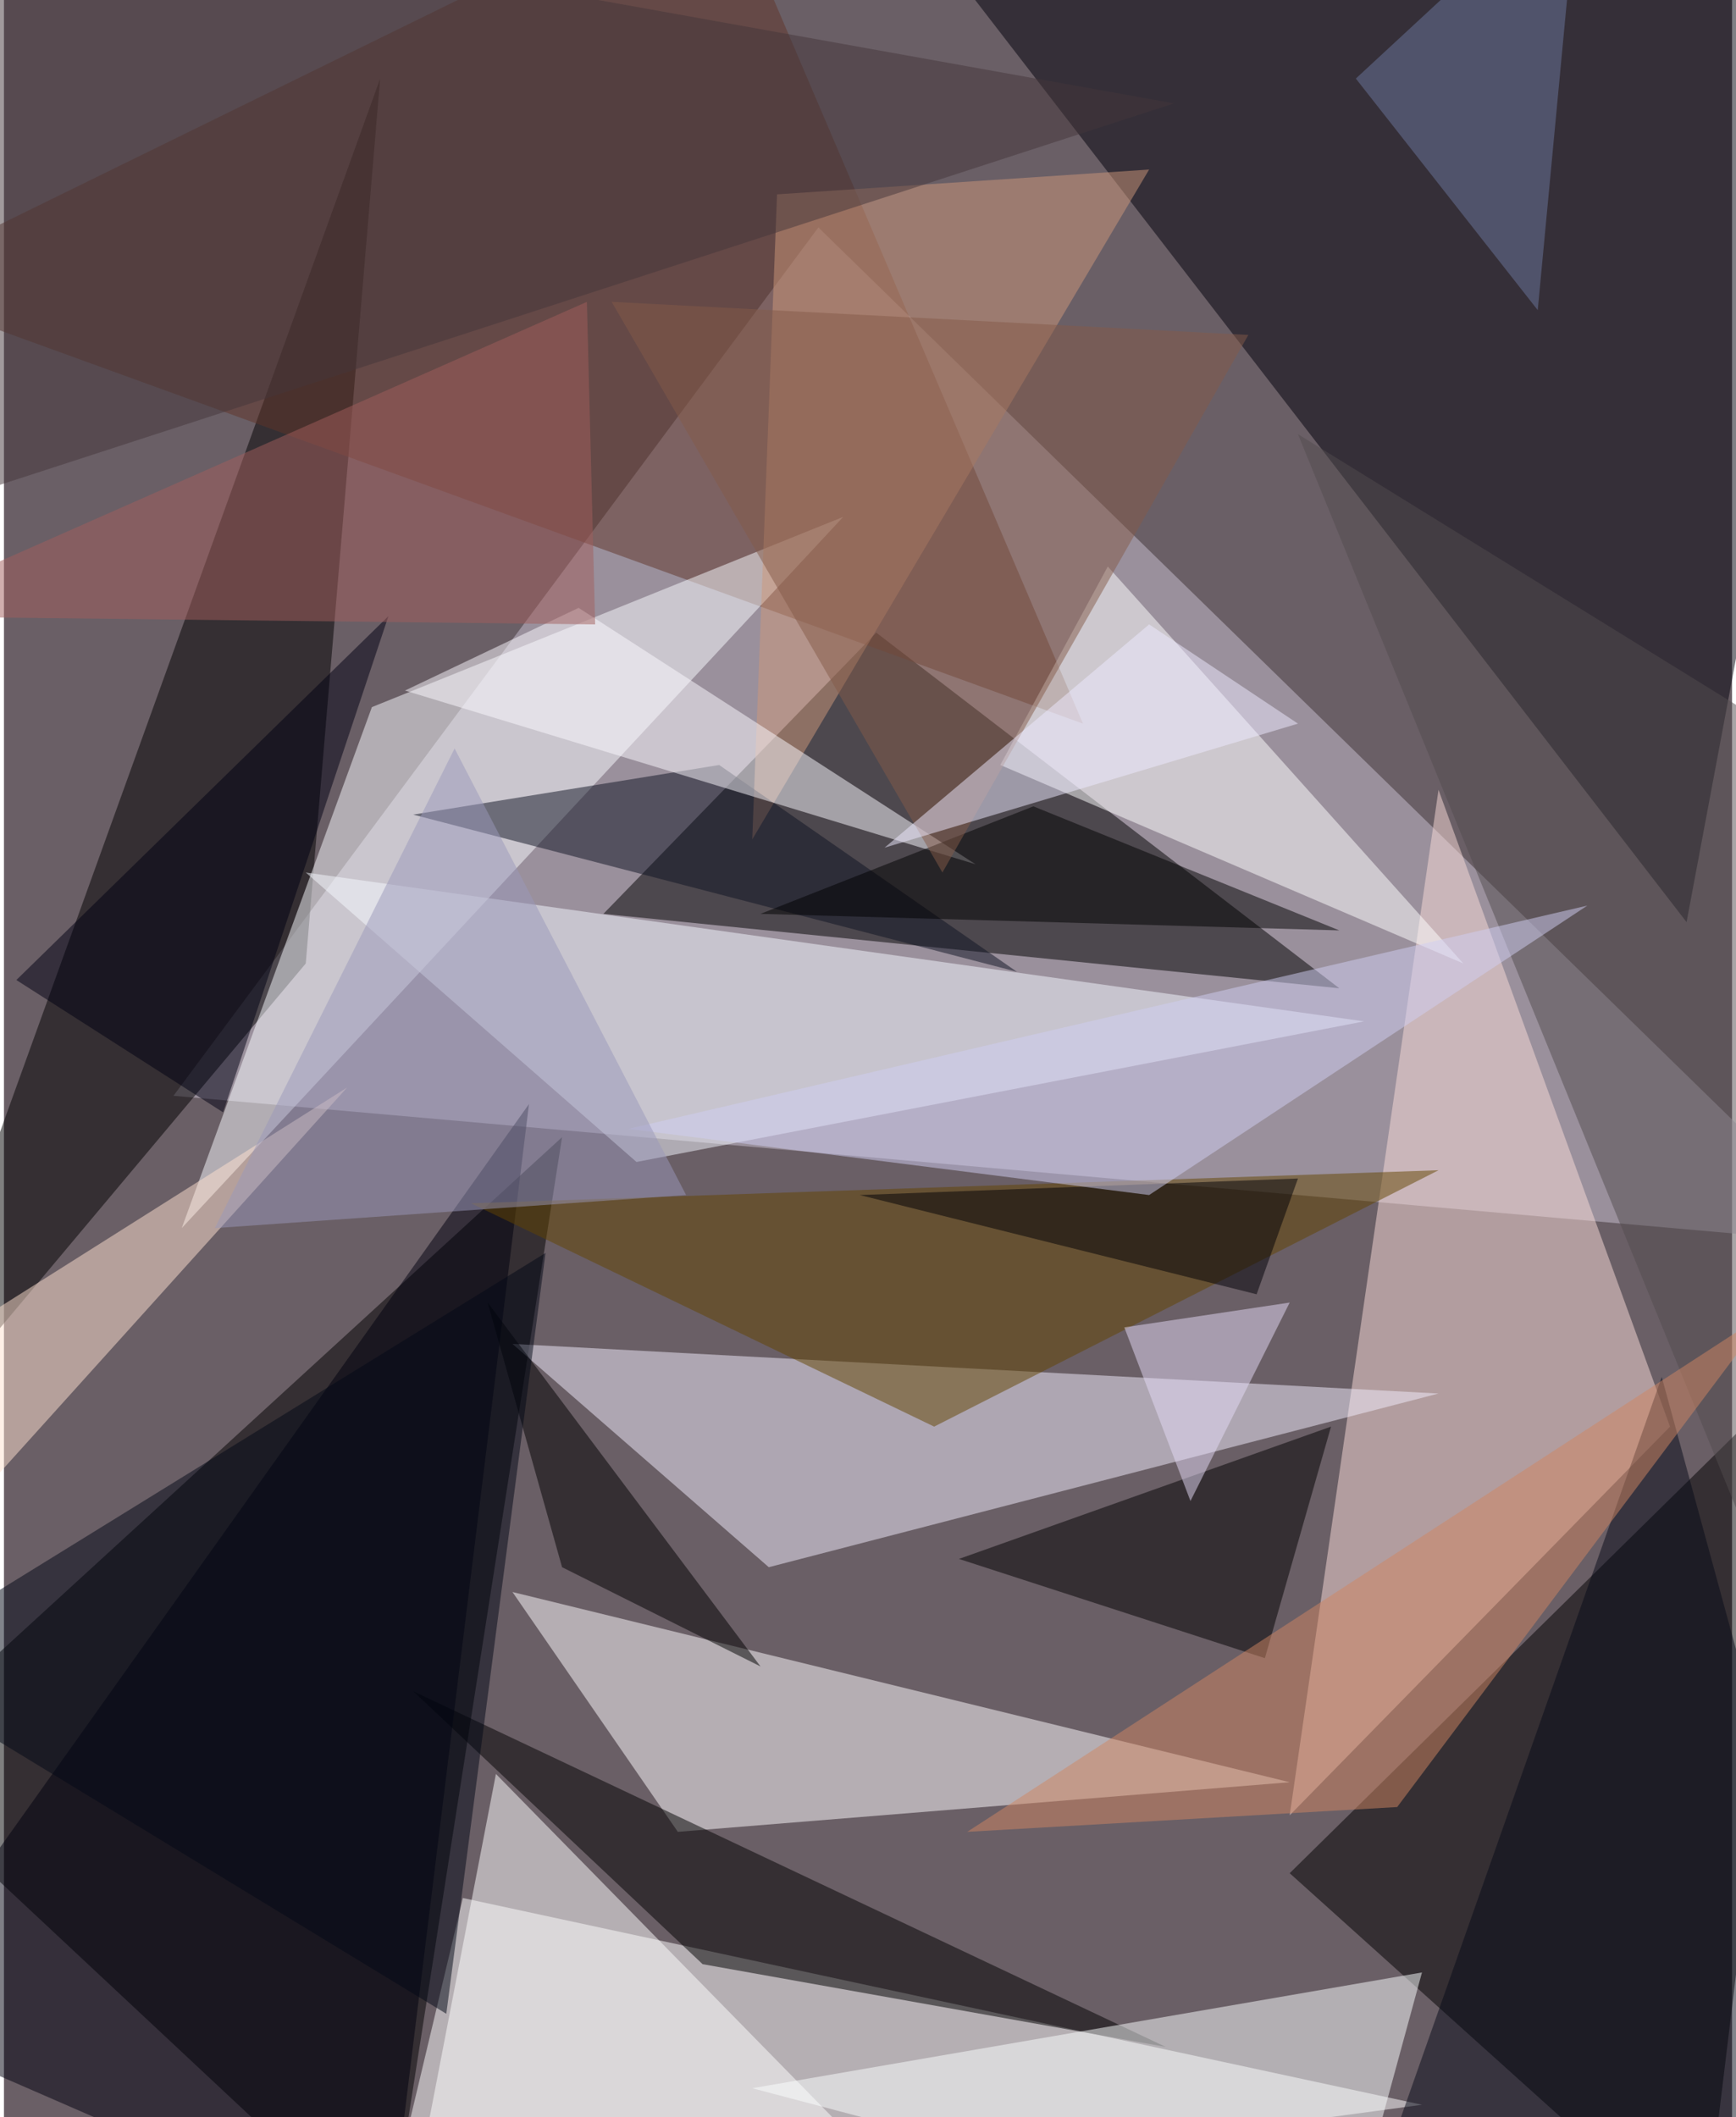 <svg xmlns="http://www.w3.org/2000/svg" width="228" height="278" viewBox="0 0 836 1024"><path fill="#6a5f66" d="M0 0h836v1024H0z"/><g fill-opacity=".502"><path fill="#cac1d1" d="M898 602L82 530l312-420z"/><path d="M-62 854l332-304-84 536z"/><path fill="#fff" d="M222 918l464 100-504 68z"/><path fill="#00000a" d="M898-2l-84 448L422-62z"/><path d="M646 478L422 306 290 442zm228 180L622 906l200 180z"/><path fill="#fadcd8" d="M622 878l72-496 112 308z"/><path fill="#fffcff" d="M326 886l296-24-376-92z"/><path fill="#f2edfd" d="M694 674l-324 84-124-108z"/><path d="M146 466l36-428-244 676z"/><path fill="#f4f7ff" d="M146 422l160 140 352-68z"/><path fill="#603529" d="M522 350L346-62-62 138z"/><path fill="#fafbff" d="M86 594l320-344-228 92z"/><path fill="#fff" d="M194 1086l44-228 200 204z"/><path d="M198 818l364 172-224-40z"/><path fill="#00000e" d="M186 1086l68-552-316 444z"/><path fill="#fff" d="M706 466l-224-96 52-96z"/><path fill="#fbfeff" d="M650 1086l-288-76 324-56z"/><path d="M462 754l180-64-32 112z"/><path fill="#624500" d="M226 582l468-16-244 124z"/><path fill="#ce987b" d="M374 94l-12 312L554 82z"/><path fill="#ffe2cf" d="M-18 730l184-204-228 144z"/><path fill="#524d4e" d="M866 798L626 210l272 168z"/><path fill="#0f1223" d="M198 394l292 76-144-100z"/><path fill="#fbfaff" d="M470 418L278 294l-84 40z"/><path d="M366 442l132-52 148 60zM234 630l36 128 96 48z"/><path fill="#060a19" d="M654 1086l244-68-96-352z"/><path fill="#cf8562" d="M854 634L674 874l-208 12z"/><path fill="#000006" d="M626 570l-212 8 192 48z"/><path fill="#45363b" d="M-58-62l-4 316L566 50z"/><path fill="#6c789e" d="M762-62L654 38l88 112z"/><path fill="#845b49" d="M454 422l148-260-308-16z"/><path fill="#cfcef1" d="M302 546l464-108-212 140z"/><path fill="#000013" d="M186 298l-80 240L6 474z"/><path fill="#9998ba" d="M330 578l-228 16 116-232z"/><path fill="#a25e5c" d="M282 146l4 156-348-4z"/><path fill="#ede9ff" d="M426 410l200-60-72-48z"/><path fill="#e3d9f5" d="M622 630l-48 96-32-84z"/><path fill="#020816" d="M214 974l48-368-324 200z"/></g></svg>